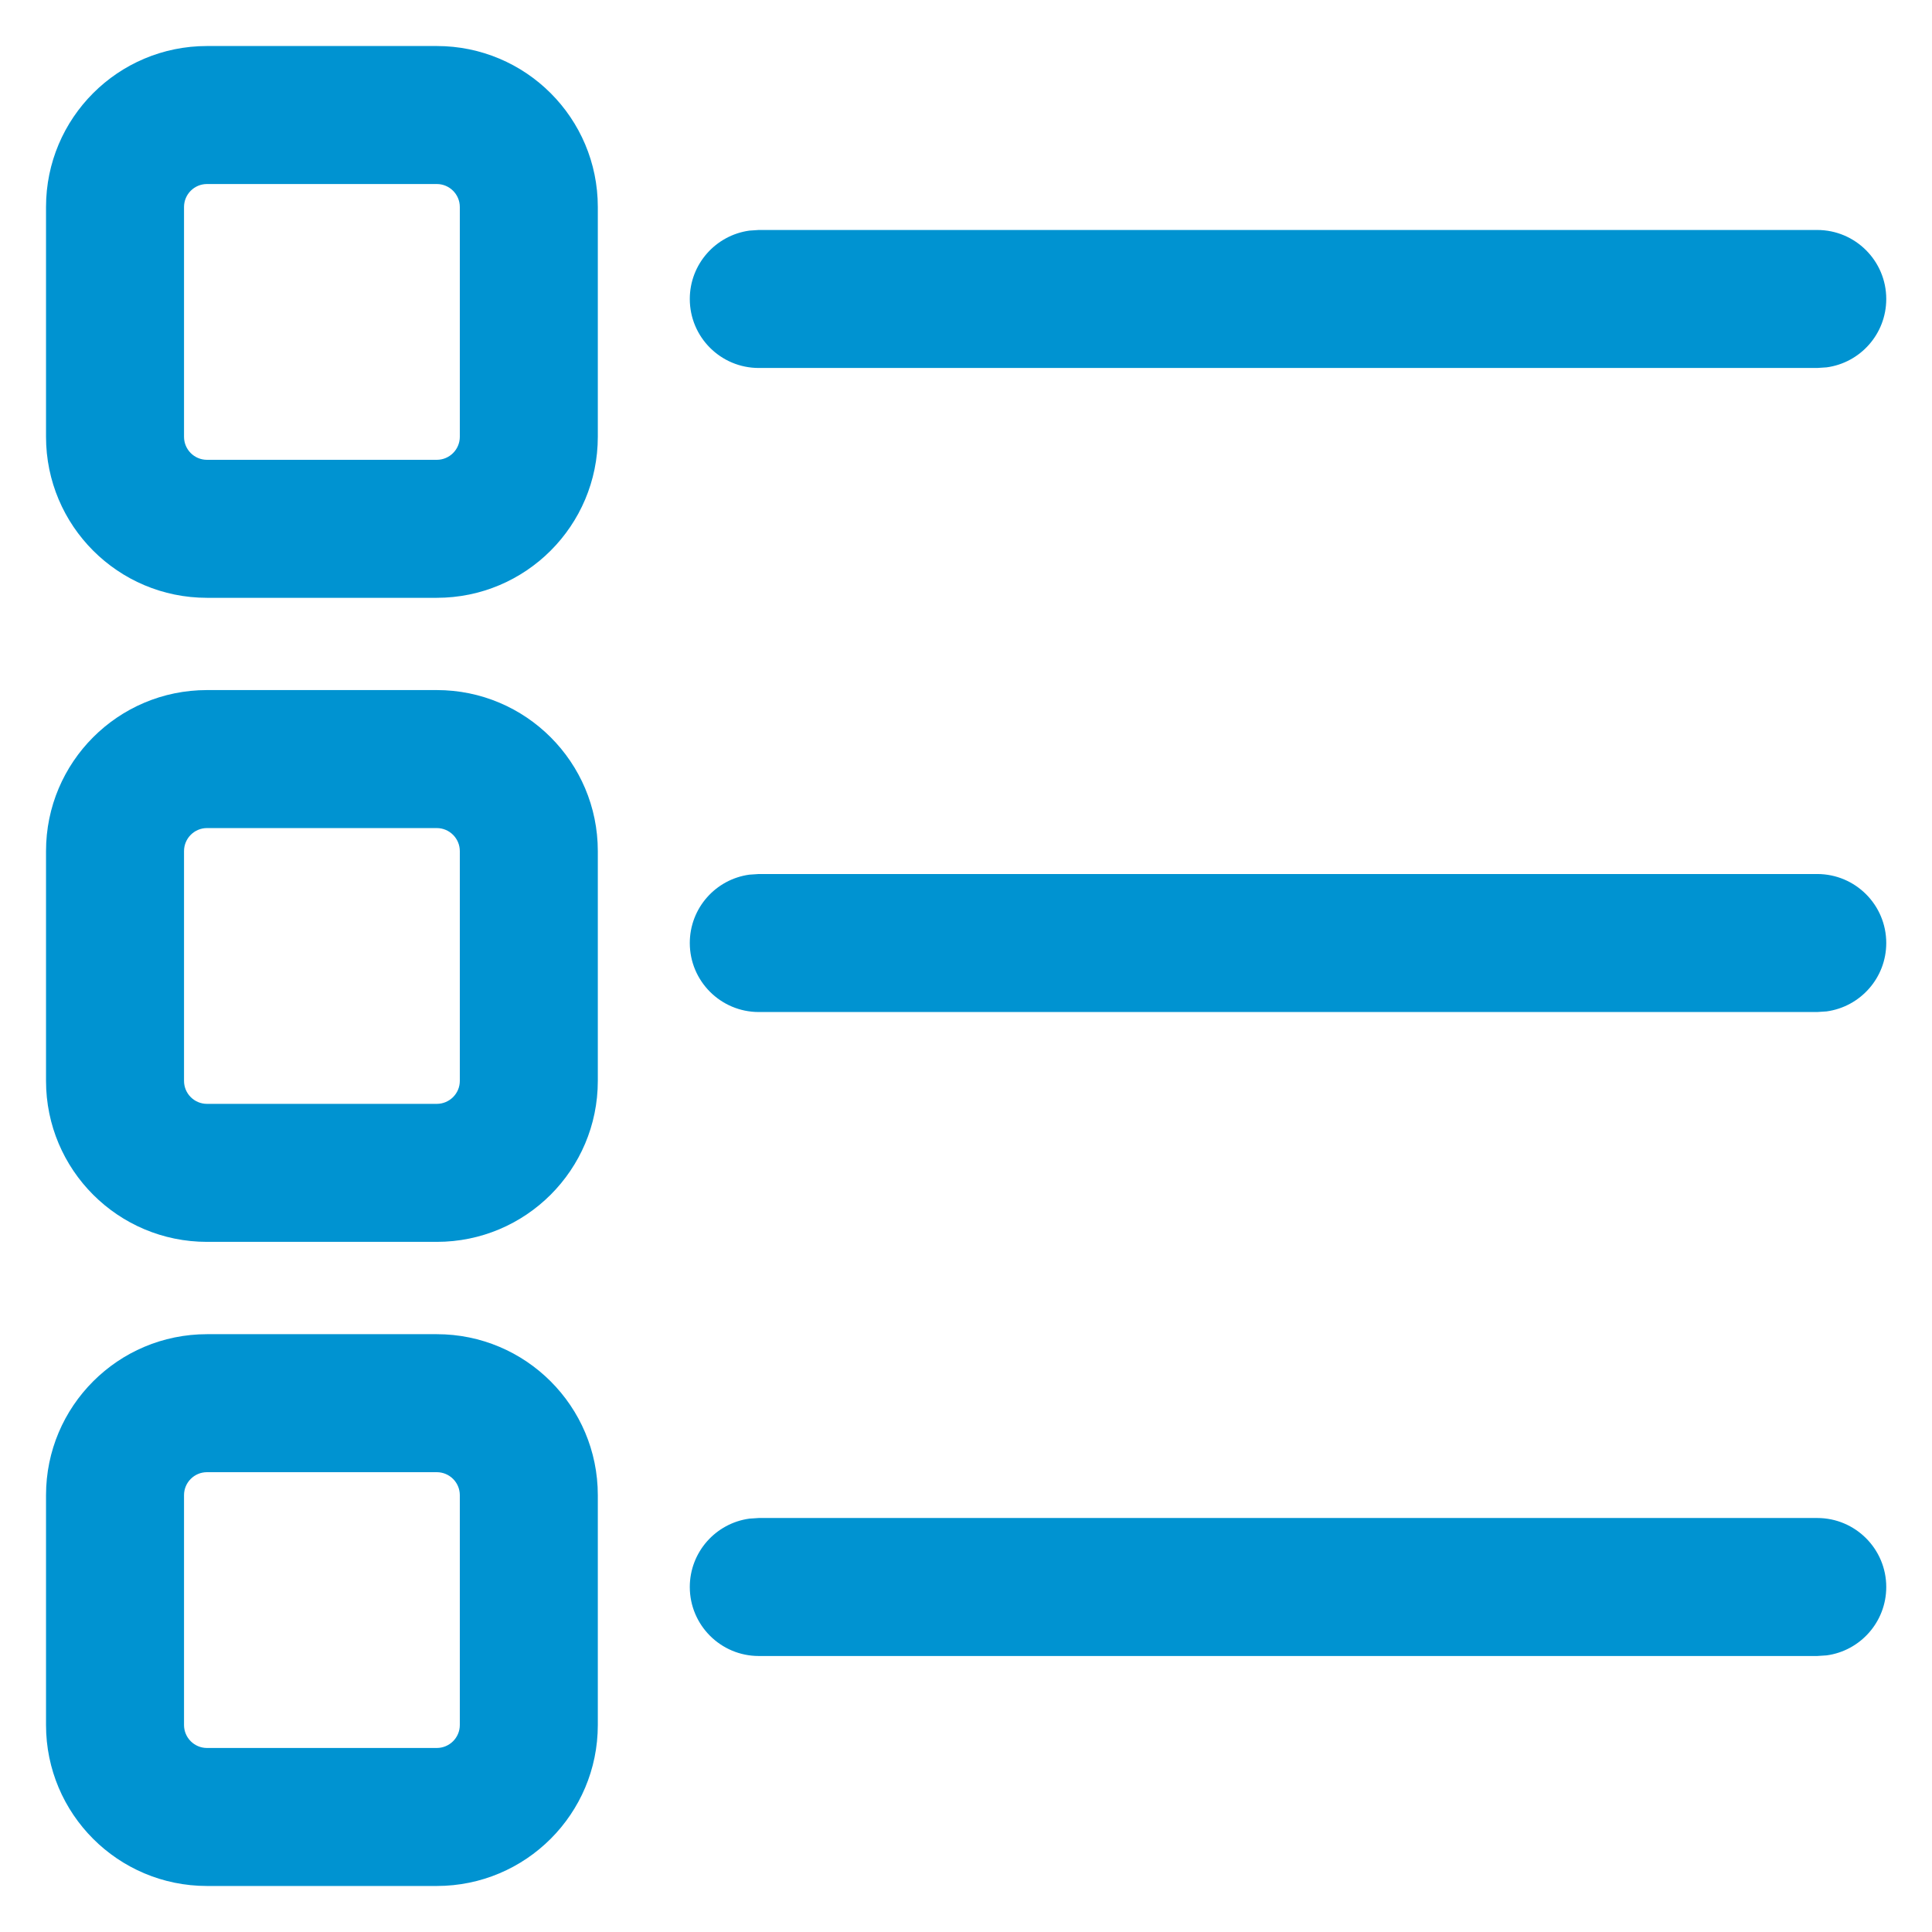 <svg width="28" height="28"  viewBox="0 0 28 28" fill="none" xmlns="http://www.w3.org/2000/svg">
<path d="M6.33 19.336C7.619 19.336 8.664 20.381 8.664 21.669V25C8.664 26.289 7.619 27.333 6.33 27.333H3C1.711 27.333 0.667 26.289 0.667 25V21.669C0.667 20.381 1.711 19.336 3 19.336H6.33ZM6.33 21.336H3C2.816 21.336 2.667 21.485 2.667 21.669V25C2.667 25.184 2.816 25.333 3 25.333H6.33C6.514 25.333 6.664 25.184 6.664 25V21.669C6.664 21.485 6.514 21.336 6.33 21.336ZM10.997 22H26.337C26.889 22 27.337 22.448 27.337 23C27.337 23.506 26.961 23.925 26.473 23.991L26.337 24H10.997C10.445 24 9.997 23.552 9.997 23C9.997 22.494 10.373 22.075 10.862 22.009L10.997 22ZM6.33 10.001C7.619 10.001 8.664 11.046 8.664 12.335V15.665C8.664 16.954 7.619 17.998 6.33 17.998H3C1.711 17.998 0.667 16.954 0.667 15.665V12.335C0.667 11.046 1.711 10.001 3 10.001H6.33ZM6.33 12.001H3C2.816 12.001 2.667 12.151 2.667 12.335V15.665C2.667 15.849 2.816 15.998 3 15.998H6.33C6.514 15.998 6.664 15.849 6.664 15.665V12.335C6.664 12.151 6.514 12.001 6.33 12.001ZM10.997 12.667H26.337C26.889 12.667 27.337 13.114 27.337 13.667C27.337 14.173 26.961 14.591 26.473 14.658L26.337 14.667H10.997C10.445 14.667 9.997 14.219 9.997 13.667C9.997 13.16 10.373 12.742 10.862 12.676L10.997 12.667ZM6.33 0.667C7.619 0.667 8.664 1.711 8.664 3V6.33C8.664 7.619 7.619 8.664 6.33 8.664H3C1.711 8.664 0.667 7.619 0.667 6.33V3C0.667 1.711 1.711 0.667 3 0.667H6.33ZM6.33 2.667H3C2.816 2.667 2.667 2.816 2.667 3V6.33C2.667 6.515 2.816 6.664 3 6.664H6.33C6.514 6.664 6.664 6.515 6.664 6.33V3C6.664 2.816 6.514 2.667 6.33 2.667ZM10.997 3.333H26.337C26.889 3.333 27.337 3.781 27.337 4.333C27.337 4.84 26.961 5.258 26.473 5.324L26.337 5.333H10.997C10.445 5.333 9.997 4.886 9.997 4.333C9.997 3.827 10.373 3.409 10.862 3.342L10.997 3.333Z" fill="#0093D1"/>
</svg>
